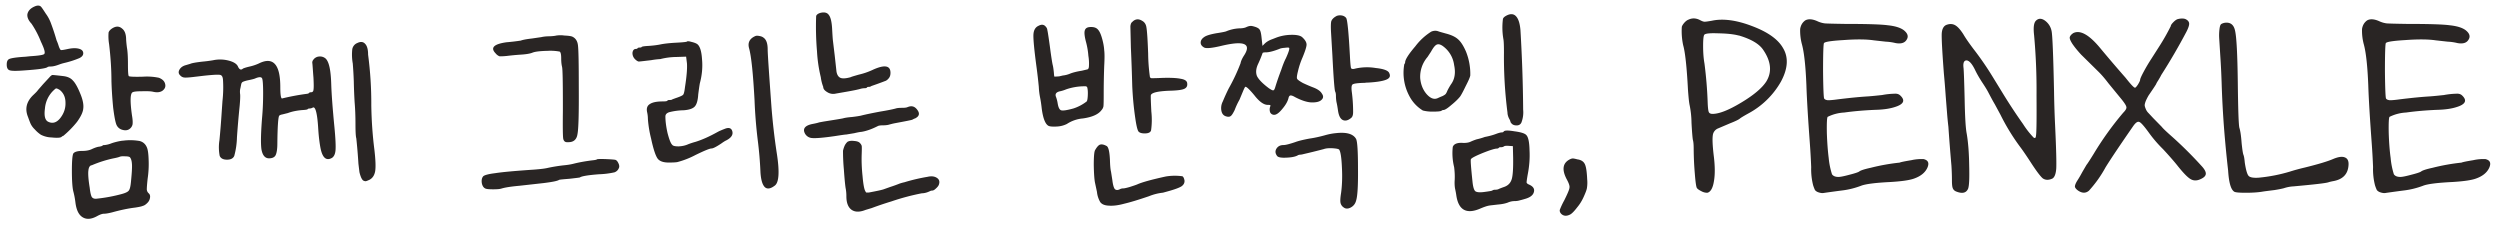 <svg xmlns="http://www.w3.org/2000/svg" fill="none" viewBox="0 0 297 27">
  <path
    fill="#292524"
    d="M4.13.76c.3-.13.53-.13.7 0 .07.04.27.33.61.86a4.62 4.62 0 0 1 .64 1.22 25.32 25.32 0 0 1 .64 1.95 5.4 5.4 0 0 1 .26.7c.1.28.19.43.25.45.09.03.36-.02.83-.12.52-.11.94-.12 1.28-.04.37.09.55.27.55.55 0 .23-.15.42-.45.57a11 11 0 0 1-1.8.58c-.25.06-.43.12-.54.16-.44.17-.8.26-1.05.26-.2 0-.32.02-.39.06-.17.17-1.16.3-2.97.42-.83.06-1.36.05-1.57-.04-.21-.08-.32-.3-.32-.67 0-.36.1-.58.32-.67.23-.1.86-.2 1.89-.26l.57-.06c1-.06 1.56-.15 1.67-.26.13-.12.05-.5-.23-1.12a6.94 6.94 0 0 0-.16-.35 11 11 0 0 0-1.12-2.14c-.38-.4-.54-.8-.48-1.15.09-.39.38-.69.87-.9Zm9.34 2.53c.39-.2.73-.16 1.03.1.3.23.45.61.48 1.15 0 .2.03.58.1 1.12.08.42.12 1.08.12 1.98 0 .85.03 1.32.1 1.4.06.07.63.1 1.7.07a7 7 0 0 1 1.88.13c.43.17.67.42.74.74.08.32-.03.58-.32.8-.28.19-.65.23-1.12.12-.26-.06-.7-.08-1.32-.06-.61 0-.99.04-1.12.13-.27.15-.3 1.06-.06 2.75.09.51.1.87.06 1.09a.9.9 0 0 1-.35.51c-.23.17-.52.2-.86.1a1.05 1.05 0 0 1-.7-.61c-.13-.32-.26-1-.39-2.05-.1-1.05-.17-2.08-.2-3.1 0-1.35-.09-2.82-.28-4.42a5.6 5.6 0 0 1-.06-1.38c.06-.2.25-.4.57-.57ZM5.86 9.2c.17-.2.3-.29.38-.29.1 0 .53.04 1.28.13.51.06.9.24 1.15.54.28.28.59.84.93 1.7.26.66.35 1.2.29 1.63-.04.43-.29.95-.74 1.57a11.35 11.35 0 0 1-1.63 1.66c-.04 0-.12.04-.22.13-.13.1-.52.13-1.16.06a3 3 0 0 1-1.28-.32 3.83 3.83 0 0 1-.73-.64 2.34 2.34 0 0 1-.48-.64c-.09-.2-.2-.49-.32-.83-.39-.94-.2-1.79.57-2.56.32-.3.53-.51.61-.64l.61-.7.74-.8Zm1.21 1.47c-.21-.13-.35-.18-.41-.16-.05 0-.16.1-.36.29a3.34 3.34 0 0 0-.96 2.08c-.12.9.01 1.43.42 1.6.51.23.98.08 1.4-.45.43-.55.64-1.16.62-1.82 0-.67-.24-1.18-.7-1.54Zm7.49 6.05a6.47 6.47 0 0 1 2.02.03c.4.1.69.35.86.74.13.27.2.8.22 1.56.03.77-.02 1.5-.12 2.18-.07.64-.1 1.07-.1 1.28.02.2.1.34.22.45.15.13.2.3.16.54-.04.26-.16.47-.35.64-.17.17-.34.28-.51.32-.15.07-.45.13-.9.2-.85.1-1.77.3-2.75.57-.4.1-.72.16-.96.16-.19 0-.45.09-.77.26-.7.4-1.29.45-1.76.16-.47-.28-.75-.87-.86-1.76-.06-.5-.15-.94-.26-1.35-.1-.42-.16-1.24-.16-2.43 0-1.13.06-1.8.16-2.02.13-.2.48-.32 1.06-.32.5 0 .9-.08 1.22-.25.34-.15.61-.24.83-.26.21-.04.34-.08.38-.13.02-.04.1-.06.26-.06a3 3 0 0 0 .83-.22 7.3 7.3 0 0 1 1.28-.3Zm.86 1.95c-.08-.06-.27-.1-.57-.1-.3-.02-.52 0-.67.07-.11.04-.32.1-.64.16a13.94 13.94 0 0 0-2.63.83c-.23.02-.37.23-.41.64-.05.38 0 1.07.16 2.05.06.55.15.92.25 1.09.13.17.33.23.61.19a18.7 18.7 0 0 0 2.94-.55c.45-.12.73-.26.84-.41.12-.15.2-.47.25-.96.1-1 .15-1.7.13-2.11-.02-.43-.1-.73-.26-.9ZM42.45 5.11c.39-.19.7-.16.93.1.24.25.35.68.35 1.28a44.26 44.26 0 0 1 .38 6.05c.03 1.79.15 3.52.36 5.18.15 1.26.18 2.13.1 2.62-.09.5-.32.84-.7 1.03-.18.08-.32.14-.42.16a.62.62 0 0 1-.32-.1c-.09-.08-.16-.2-.23-.35a3.98 3.98 0 0 1-.2-.64l-.12-1a67.6 67.6 0 0 0-.25-3c-.07-.23-.1-.82-.1-1.76 0-.85-.03-1.7-.1-2.53a62.8 62.8 0 0 1-.1-2.5 46.6 46.6 0 0 0-.12-2.1 6.01 6.01 0 0 1-.06-1.7.97.97 0 0 1 .6-.74ZM37.3 7c.2-.2.43-.29.7-.29a1 1 0 0 1 .7.26c.4.4.6 1.4.65 3 .04 1.26.17 2.97.38 5.13.13 1.36.17 2.28.13 2.75-.04.45-.18.74-.41.9-.69.4-1.15 0-1.38-1.19-.1-.53-.2-1.27-.26-2.2-.1-1.74-.3-2.6-.57-2.6a.25.25 0 0 0-.1.03.8.8 0 0 1-.35.1c-.13 0-.21.03-.26.1-.08.04-.3.07-.67.09-.66.06-1.21.18-1.66.35l-.64.16c-.22.04-.34.1-.39.16-.12.17-.2 1.26-.22 3.27 0 .7-.08 1.18-.22 1.44-.13.23-.39.35-.77.35-.47 0-.77-.35-.9-1.06-.1-.7-.07-2.06.1-4.06.06-.73.1-1.6.1-2.63 0-1.04-.05-1.63-.13-1.76-.09-.17-.35-.17-.77 0-.13.07-.46.15-1 .26-.25.06-.42.12-.5.16-.1.04-.16.13-.2.26l-.1.5c-.06.2-.07.45-.03.74.02.24 0 .7-.06 1.38a114.36 114.36 0 0 0-.32 3.71 9.1 9.1 0 0 1-.32 2.21c-.13.3-.42.45-.86.45-.45 0-.74-.15-.87-.45a5.4 5.4 0 0 1-.03-1.86 96.3 96.3 0 0 0 .26-3.23l.1-1.44a14.29 14.29 0 0 0 .06-2.53c-.03-.36-.15-.55-.39-.57-.21-.04-1 0-2.33.16l-.84.1c-.5.06-.86.08-1.05.06a.75.75 0 0 1-.45-.23c-.21-.19-.26-.41-.13-.67.15-.28.4-.47.77-.57l.54-.16c.2-.09.68-.17 1.44-.26.47-.04.89-.1 1.25-.16a4.03 4.03 0 0 1 1.83.03c.6.15.97.38 1.12.67.17.4.37.5.6.3.07-.05.3-.13.7-.23.43-.09.83-.22 1.2-.39.84-.42 1.48-.4 1.91.07.43.47.64 1.38.64 2.75 0 .87.07 1.32.2 1.34a27.53 27.53 0 0 1 2.85-.54c.2-.02.32-.05.34-.1.05-.06.13-.1.26-.1.17 0 .27-.09.29-.28.04-.2.04-.67 0-1.44-.07-.87-.1-1.44-.13-1.7-.04-.19.02-.37.2-.54Zm28.83-2.78a3 3 0 0 1 .9 0c.45.02.76.06.93.12.4.17.64.52.7 1.03.07.51.1 2.17.1 4.99.02 3.11-.03 4.98-.16 5.6-.1.62-.46.93-1.06.93h-.13c-.27.02-.44-.12-.5-.42-.05-.32-.06-1.42-.04-3.3v-.73c0-2.75-.03-4.26-.1-4.51-.06-.24-.1-.57-.1-1 0-.46-.06-.73-.18-.8a5.85 5.85 0 0 0-1.44-.09c-.92.02-1.52.1-1.8.22-.27.11-.73.19-1.37.23-.64.04-1.2.1-1.7.16-.43.04-.71.05-.86.03a1.17 1.17 0 0 1-.45-.35c-.64-.66-.2-1.1 1.31-1.31a24.25 24.25 0 0 0 1.7-.2c.19-.08.64-.17 1.34-.25l1.09-.16c.3-.07.64-.1 1.02-.1.39-.02.65-.05.8-.1Zm4.77 14.72c.04-.05.4-.06 1.06-.04.68.03 1.07.06 1.18.1.13.06.24.2.32.38.09.17.12.33.1.48-.09.3-.27.5-.55.61a9.7 9.7 0 0 1-1.82.23c-1.32.1-2.1.23-2.3.38-.05.02-.46.07-1.25.16-.77.06-1.18.1-1.22.13-.2.13-.8.25-1.85.38l-2.88.32c-.99.09-1.68.2-2.08.32-.2.07-.54.1-1.03.1s-.8-.03-.93-.1c-.21-.1-.35-.32-.41-.64-.05-.34 0-.6.16-.8.15-.15.63-.28 1.44-.38.83-.13 2.37-.27 4.6-.42.8-.06 1.32-.13 1.57-.19a19.13 19.13 0 0 1 1.95-.32c.43-.04.84-.1 1.22-.2.56-.14 1.25-.27 2.08-.38.4-.04.62-.08.64-.12ZM89.7 4.3c.11-.06.27-.07.48-.03.24.04.4.1.52.2.34.23.5.7.5 1.4 0 .51.15 2.66.42 6.43.15 2.07.38 4.08.68 6.02.32 2.09.24 3.33-.23 3.71-.51.4-.92.47-1.21.2-.3-.3-.47-.91-.52-1.83a44.77 44.77 0 0 0-.32-3.75 56.8 56.8 0 0 1-.38-4.73c-.17-3.14-.38-5.19-.64-6.15-.2-.68.04-1.17.7-1.47Zm-8.1.64c.07-.06.24-.05.52.03.3.07.53.15.7.26.32.23.52.83.58 1.8.09.95 0 1.91-.26 2.87-.06.34-.12.78-.19 1.31-.04.7-.18 1.19-.41 1.44-.24.26-.68.4-1.32.45a7.5 7.5 0 0 0-1.72.23c-.3.1-.45.27-.45.5 0 .54.08 1.2.25 1.96.2.77.38 1.24.55 1.4.08.14.34.2.77.2.42-.02.8-.1 1.15-.26a9 9 0 0 1 .86-.28c.77-.24 1.63-.62 2.6-1.16.19-.1.32-.17.41-.19.02-.02.17-.08.45-.19.49-.2.79-.1.9.26.12.38-.06.72-.55 1.02a.37.37 0 0 0-.1.06c-.17.07-.38.2-.64.39-.6.4-.99.6-1.18.6-.21 0-.84.26-1.89.77a10.05 10.05 0 0 1-2.14.84c-.17.04-.52.06-1.06.06-.64 0-1.08-.16-1.31-.48-.23-.32-.5-1.1-.77-2.37a13.37 13.37 0 0 1-.38-2.33c0-.26-.03-.54-.1-.84-.08-.42.02-.73.32-.92.32-.22.83-.32 1.54-.32.32 0 .5-.03.54-.07.02-.06.1-.1.26-.1.17 0 .28-.02.32-.06.02-.02.24-.1.67-.25.36-.13.58-.24.64-.32.09-.11.16-.42.22-.93.2-1.26.27-2.19.23-2.79l-.1-.8-1.15.04a8.06 8.06 0 0 0-1.92.25c-.38.02-.75.07-1.09.13-.85.1-1.34.16-1.47.16-.13-.02-.28-.12-.45-.29a1 1 0 0 1-.29-.77c.05-.3.19-.44.42-.44.1 0 .17-.04.2-.1.03-.04.12-.06.25-.06s.2-.03.22-.07c.04-.06.33-.1.87-.13.55-.04 1.03-.1 1.44-.19.42-.08 1.03-.15 1.82-.19.79-.04 1.2-.09 1.25-.13Zm15.9-3.42c.45-.1.77-.02.96.25.22.28.34.8.39 1.54.04.73.07 1.23.1 1.5l.22 1.83.19 1.73c.04.44.2.73.45.86s.67.1 1.25-.06c.08-.05.4-.14.95-.3a8.25 8.25 0 0 0 1.6-.54c1.45-.68 2.18-.57 2.18.32 0 .26-.06.47-.2.64-.1.13-.22.23-.34.3a48.11 48.11 0 0 1-1.73.63.47.47 0 0 1-.29.1c-.13 0-.2.02-.22.06-.05.07-.14.1-.3.1-.12 0-.27.02-.44.06-.28.09-.9.22-1.89.39l-1.09.19a1.3 1.3 0 0 1-.99-.16c-.34-.2-.5-.4-.5-.64a4.89 4.89 0 0 1-.29-1.15 16.76 16.76 0 0 1-.45-3.07 34.3 34.3 0 0 1-.1-4.2c.06-.17.24-.3.54-.38Zm10.34 11.2c.47-.2.85-.08 1.15.35.28.38.23.7-.16.93a.4.4 0 0 1-.1.06c-.08.02-.2.08-.35.16-.08.04-.78.18-2.08.42-.3.06-.55.13-.77.19-.19.04-.41.06-.67.06-.25 0-.44.03-.54.07-.7.36-1.36.6-1.95.7-.24.02-.53.08-.87.16l-.96.16c-.13 0-.6.07-1.44.2-1.32.19-2.2.26-2.62.22a1.03 1.03 0 0 1-.9-.64c-.21-.51.1-.86.93-1.03.43-.08.7-.15.8-.19l.54-.1c1.2-.19 1.97-.31 2.3-.38.2-.06.55-.12 1.06-.16.52-.06.87-.12 1.06-.16.58-.15 1.33-.3 2.27-.48.92-.15 1.55-.28 1.9-.38.12-.04.36-.07.73-.07.34 0 .56-.03.67-.1Zm-7.1 4.1c.2-.1.46-.11.76-.07.3.02.52.1.64.22.13.13.2.25.23.36.02.1.02.42 0 .96-.03.8 0 1.68.1 2.62.08.94.19 1.53.31 1.76.05.1.09.17.13.2h.32c.94-.18 1.54-.3 1.8-.4l.7-.25a17 17 0 0 0 .99-.35c.21-.09.46-.16.73-.22a21.68 21.68 0 0 1 2.72-.64c.47-.11.85-.07 1.13.12.27.17.36.43.25.77-.04.15-.16.31-.35.48-.17.17-.32.26-.45.26a.56.56 0 0 0-.25.06c-.35.17-.67.26-.97.26a27.07 27.07 0 0 0-3.61.96 40.87 40.87 0 0 0-2.37.8l-.73.22c-.7.28-1.26.27-1.67-.03-.4-.3-.6-.83-.6-1.6a5 5 0 0 0-.07-.86c-.06-.28-.14-1.06-.23-2.34a23.18 23.18 0 0 1-.1-2.2c.05-.24.13-.47.23-.68.13-.21.25-.35.36-.42Zm33.84-14.28c.34-.3.71-.32 1.12-.06.27.15.45.41.5.8.07.38.14 1.4.2 3.04a21.4 21.4 0 0 0 .2 2.75c.01.13.08.2.19.22.12 0 .5 0 1.15-.03 1.09-.04 1.86 0 2.33.1.5.08.75.26.77.54.04.3-.06.51-.32.64-.25.13-.76.2-1.5.23-1.58.04-2.41.22-2.5.54-.02.13 0 .78.06 1.95a8.96 8.96 0 0 1-.03 2.21c-.06.26-.32.38-.76.38-.41 0-.67-.1-.77-.28-.11-.2-.23-.7-.35-1.54-.2-1.37-.31-2.65-.36-3.84a221.05 221.05 0 0 0-.16-4.51l-.06-2.53c.02-.28.1-.46.22-.54l.07-.07Zm-11.17.51c.36-.19.65-.13.86.16.09.09.14.22.16.39.04.15.14.8.3 1.95.16 1.24.28 1.97.34 2.2.05.2.09.49.13.87.02.28.04.44.06.48a6.87 6.87 0 0 0 .58-.03l.42-.1a3 3 0 0 0 .86-.22c.32-.13.79-.25 1.4-.35l.68-.16c.09-.04.14-.14.16-.29a5.4 5.4 0 0 0-.06-1.31 8.87 8.87 0 0 0-.26-1.57c-.2-.73-.25-1.22-.16-1.47.09-.28.34-.4.77-.39.36 0 .63.11.8.32.2.22.36.6.51 1.16.13.49.2.91.22 1.28.05.36.05.99 0 1.88a96.33 96.33 0 0 0-.06 3.4c0 .76-.01 1.22-.03 1.37a.9.9 0 0 1-.22.45c-.37.51-1.1.84-2.21 1a4.1 4.1 0 0 0-1.92.66 3 3 0 0 1-1.16.3c-.55.03-.9 0-1.05-.1-.36-.22-.62-.89-.77-2.02-.06-.55-.13-1-.2-1.34a8.16 8.16 0 0 1-.15-1.25 57.5 57.5 0 0 0-.26-2.27c-.28-2.07-.4-3.37-.38-3.9.02-.56.23-.93.64-1.1Zm5.76 7.36c-.02-.12-.14-.18-.35-.16a6.8 6.8 0 0 0-2.15.36c-.19.08-.41.16-.67.22-.51.09-.7.32-.54.7a4 4 0 0 1 .19.74c.08.5.22.77.41.83.2.07.69 0 1.48-.22a5.2 5.2 0 0 0 1.56-.83c.07-.09.11-.32.13-.7.02-.41 0-.72-.06-.94Zm1.47 6.79c.21-.09.48-.04.8.13.24.1.37.65.42 1.63.02.7.06 1.18.13 1.44l.16 1.02c.06.51.16.86.28 1.03.15.15.35.16.61.03.13-.07.27-.1.42-.1.1 0 .35-.05.73-.16.4-.13.72-.23.93-.32.56-.25 1.67-.56 3.36-.93a6.53 6.53 0 0 1 1.99-.03c.12.07.2.24.25.51.02.28-.1.5-.35.68-.26.17-.8.37-1.63.6l-.58.16a6.14 6.14 0 0 0-1.66.42c-1.26.43-2.25.73-2.98.9-.7.19-1.3.26-1.8.22-.48-.02-.82-.16-1.01-.42a3 3 0 0 1-.39-1.21l-.22-1.03c-.09-.4-.14-1.12-.16-2.14 0-1.02.05-1.62.16-1.8.19-.33.37-.55.54-.63Zm28.13-15.3c.22-.08.43-.1.64-.06.22.04.39.14.51.29.15.19.3 1.7.45 4.5.04.84.09 1.32.13 1.45.06.13.25.15.54.06a6.32 6.32 0 0 1 2.4-.06c.94.1 1.48.3 1.6.6.17.35.07.6-.32.77-.38.17-1.1.3-2.17.36-.09 0-.22 0-.39.03-.83.02-1.32.08-1.47.19-.13.09-.16.37-.1.86a18.03 18.03 0 0 1 .16 2.43c0 .33-.07.55-.22.68-.38.32-.72.4-1.02.25-.28-.15-.46-.5-.55-1.08-.06-.43-.12-.78-.19-1.06-.04-.26-.06-.5-.06-.7 0-.24-.03-.42-.1-.55-.08-.25-.19-1.67-.32-4.25l-.16-2.72c-.04-.7-.03-1.17.03-1.38.09-.23.3-.44.61-.6Zm-10.69 1.31c.2-.08.33-.12.42-.12.1-.03.27 0 .48.06.36.1.59.23.67.38.1.13.18.46.23 1l.1.92.28-.28c.23-.22.53-.39.9-.52l.41-.16c.51-.2 1.1-.33 1.76-.35.66-.02 1.11.07 1.35.26.36.32.54.62.54.9 0 .25-.16.76-.48 1.53-.24.55-.42 1.1-.54 1.63-.13.51-.16.81-.1.9.04.1.28.28.7.51.45.21.85.38 1.19.51.53.2.88.44 1.05.74.2.28.19.52-.03.73-.21.22-.58.32-1.12.32-.53 0-1.21-.2-2.05-.64-.25-.15-.43-.2-.54-.19-.1.02-.18.12-.22.29-.09.4-.34.84-.74 1.31-.38.47-.7.7-.96.7a.52.52 0 0 1-.48-.28 1 1 0 0 1 0-.7c.04-.1.04-.14 0-.17-.02-.02-.12-.03-.29-.03-.47 0-1-.38-1.6-1.15-.55-.66-.9-1-1.05-1-.05 0-.13.16-.26.46l-.45 1.08a8.31 8.31 0 0 0-.57 1.22c-.18.36-.32.6-.45.7-.13.11-.3.13-.51.07-.32-.07-.53-.28-.61-.64a1.7 1.7 0 0 1 .16-1.15 23.44 23.44 0 0 1 .7-1.54 21.99 21.99 0 0 0 1.41-3c.04-.24.17-.53.38-.87.67-1 .45-1.5-.64-1.5-.49 0-1.22.11-2.2.35-1 .23-1.63.28-1.86.16-.28-.15-.42-.35-.42-.58 0-.26.14-.48.42-.67.23-.17.71-.32 1.44-.45.66-.1 1.04-.18 1.15-.22a4.68 4.68 0 0 1 1.54-.36c.38 0 .68-.05.9-.16Zm5.06 2.47c-.04-.04-.21-.04-.51 0-.28.02-.5.06-.64.13-.69.27-1.23.41-1.63.41-.2 0-.31.02-.36.07a14.36 14.36 0 0 1-.51 1.25c-.28.57-.33 1.07-.16 1.5.2.4.66.88 1.41 1.44.28.19.46.28.54.25.09-.02.16-.16.23-.41a31.71 31.71 0 0 1 .7-2.02c.2-.6.38-1.05.55-1.37.34-.75.47-1.17.38-1.25Zm5.54 10.14c1.3-.15 2.1.09 2.43.7.15.33.22 1.49.22 3.5.02 1.98-.05 3.25-.22 3.8-.1.39-.32.66-.64.83-.32.17-.6.17-.83 0a.87.87 0 0 1-.39-.57c-.04-.22-.02-.6.07-1.15.12-.88.16-1.9.1-3.04-.05-1.18-.16-1.88-.33-2.12-.08-.08-.35-.13-.8-.16-.42-.02-.77.01-1.02.1a75.87 75.87 0 0 1-2.43.6 1.8 1.8 0 0 1-.42.07.57.57 0 0 0-.29.1c-.3.15-.75.23-1.34.25-.58.03-.93-.04-1.06-.19-.23-.3-.26-.58-.1-.86.18-.3.46-.45.87-.45.23 0 .7-.12 1.38-.35.34-.13.9-.27 1.7-.42.57-.08 1.16-.21 1.78-.38.45-.13.89-.22 1.32-.26Zm20.31-13.98c.47-.24.85-.2 1.12.1.28.3.45.84.52 1.63.19 3.22.3 6.36.32 9.44a3.4 3.4 0 0 1-.2 1.53c-.12.28-.37.4-.73.35a.71.71 0 0 1-.39-.16c-.12-.12-.19-.22-.19-.28 0-.05-.06-.19-.19-.42-.1-.23-.16-.45-.16-.64a51.72 51.72 0 0 1-.42-7.14c0-.8-.02-1.33-.06-1.56a8 8 0 0 1-.06-2.44c.04-.15.19-.28.44-.41Zm-8.96 1.92c.3-.13.59-.14.87-.03.1.04.4.12.86.25.66.17 1.15.4 1.47.7.32.28.63.76.93 1.45a7.14 7.14 0 0 1 .51 2.84c-.04.22-.22.63-.54 1.25-.3.62-.52 1.04-.67 1.25-.24.3-.59.64-1.06 1.02-.45.39-.76.58-.93.58a.34.34 0 0 0-.19.06c-.06.09-.41.13-1.05.13a4.53 4.53 0 0 1-1.19-.13 4.36 4.36 0 0 1-1.63-1.76 5.83 5.83 0 0 1-.58-3.74c.07-.09.1-.16.1-.22 0-.32.4-.96 1.22-1.92a7.08 7.08 0 0 1 1.88-1.73Zm1.48 1.79c-.32-.26-.6-.34-.8-.26-.2.07-.43.35-.7.84l-.42.64a3.6 3.6 0 0 0-.87 2.52c.07.75.32 1.38.77 1.9.45.5.88.66 1.31.47.13-.06.32-.15.58-.25.17-.09.29-.16.35-.23.06-.06.14-.2.22-.41.15-.3.3-.55.42-.74.45-.6.58-1.37.38-2.3a3.3 3.3 0 0 0-1.24-2.18Zm7.13 10.08c.09-.15.51-.16 1.28-.03.77.1 1.24.25 1.41.45.23.23.36.84.38 1.82.05.96-.03 1.92-.22 2.88-.09.51-.13.82-.13.93.02.08.1.16.23.22.53.22.74.51.64.9-.09.38-.44.66-1.06.83a9.1 9.1 0 0 1-.58.16c-.19.06-.41.1-.67.1-.25 0-.53.06-.83.19-.28.1-.66.18-1.15.22-.58.07-.93.1-1.06.13-.23.04-.55.15-.96.32-1.68.75-2.65.23-2.91-1.54-.04-.3-.1-.58-.16-.86a4.53 4.53 0 0 1-.03-1c.02-.46 0-.96-.07-1.5a6.86 6.86 0 0 1-.16-2.4c.13-.34.5-.5 1.1-.48.42.03.75-.02.98-.12.28-.13.54-.23.77-.3a7.53 7.53 0 0 0 .96-.28c.53-.1 1-.23 1.38-.38.3-.11.51-.16.64-.16.1 0 .18-.04.22-.1Zm1.12 3.04-.03-1.31-.48-.03c-.3-.03-.5 0-.58.06-.08.06-.2.1-.35.1-.15 0-.23.02-.25.06a.28.28 0 0 1-.23.1c-.25 0-.83.18-1.73.54-.87.36-1.33.6-1.37.74-.05.12.02 1 .19 2.62.06.62.17 1 .32 1.15.17.15.54.18 1.12.1.53-.07.83-.12.9-.16a.6.6 0 0 1 .35-.1c.15 0 .28-.02.38-.06.07-.04.31-.14.74-.29.45-.17.73-.48.86-.93.13-.45.18-1.31.16-2.59Zm6.82.22c.15-.06.27-.08.35-.06.13.02.28.05.45.1.45.06.75.25.9.57.15.3.24.9.28 1.83a4 4 0 0 1-.03.99c-.02.19-.15.54-.38 1.05-.2.45-.45.87-.77 1.25-.38.5-.67.78-.86.87-.4.2-.75.19-1.03-.07-.15-.15-.21-.3-.19-.48a9 9 0 0 1 .54-1.15c.39-.79.6-1.28.61-1.47.05-.2-.05-.51-.29-.96-.66-1.22-.52-2.04.42-2.47ZM200.6 2.33c.47-.22.95-.18 1.44.1.2.1.35.15.48.15s.42-.04.86-.12c1.33-.28 2.92-.07 4.77.64 1.86.7 3.09 1.57 3.68 2.62.66 1.1.58 2.43-.25 3.97a9.74 9.74 0 0 1-3.9 3.8c-.54.3-.87.5-1 .61-.13.11-.51.3-1.15.55l-1.41.6a1 1 0 0 0-.64.84c-.06.4-.03 1.17.1 2.3.17 1.3.18 2.36.03 3.17-.13.79-.39 1.24-.77 1.34a1.4 1.4 0 0 1-.67-.16c-.3-.15-.5-.28-.58-.41-.08-.1-.17-.7-.25-1.76a36.62 36.62 0 0 1-.13-2.88c0-.5-.03-.86-.1-1.09-.04-.23-.1-.9-.16-2.02a10.97 10.97 0 0 0-.22-2.08c-.07-.3-.13-.91-.2-1.85-.14-2.73-.34-4.5-.57-5.28a7.96 7.96 0 0 1-.16-2.18c.04-.15.14-.3.29-.48.17-.19.34-.32.51-.38Zm5.95 1.89c-.55-.15-1.34-.24-2.37-.26-1-.04-1.56.01-1.7.16-.1.1-.15.55-.15 1.34 0 .77.05 1.47.16 2.08a49 49 0 0 1 .38 4.58c.02.64.07 1.03.13 1.18.06.15.21.23.45.23.79 0 1.93-.45 3.42-1.35 1.52-.91 2.5-1.76 2.98-2.52.68-1.13.55-2.38-.39-3.75-.47-.7-1.44-1.27-2.9-1.7Zm7.92-1.8c.36-.2.87-.17 1.5.13.3.13.58.2.84.23.25.02 1.03.04 2.33.06 2.58 0 4.3.05 5.12.16.86.09 1.49.28 1.9.58.48.38.6.76.34 1.15-.23.38-.68.51-1.34.38a5.91 5.91 0 0 0-1.12-.16l-1.44-.16c-.88-.13-2.07-.14-3.59-.03-1.49.09-2.27.21-2.33.38-.06.15-.1 1.26-.1 3.33.02 2.05.07 3.13.13 3.23.06.11.2.17.38.2.2.02.61-.01 1.25-.1 1.39-.17 2.58-.29 3.59-.35.55-.04 1.1-.1 1.66-.16a9.23 9.23 0 0 1 1.6-.16c.24 0 .44.08.6.25.59.58.34 1.03-.73 1.35-.6.19-1.37.3-2.33.32-1.37.06-2.58.17-3.65.32a4.96 4.96 0 0 0-1.95.51c-.09.09-.12.73-.1 1.92.04 1.2.12 2.19.22 2.98a9.1 9.1 0 0 0 .39 1.92c.13.2.38.32.77.32.23 0 .67-.09 1.3-.26.67-.17 1.05-.3 1.16-.38.15-.13.6-.28 1.38-.45a24.26 24.26 0 0 1 3.42-.61c.13-.06.6-.16 1.4-.29a5.51 5.51 0 0 1 1.45-.13c.55.13.7.47.45 1.03-.26.57-.78 1-1.57 1.28-.51.19-1.44.33-2.78.41-1.82.09-3 .24-3.53.45-.74.28-1.48.46-2.2.55a134.48 134.48 0 0 0-2.34.32c-.2 0-.37-.04-.54-.1a.86.86 0 0 1-.39-.26 4.64 4.64 0 0 1-.22-.57 7.72 7.72 0 0 1-.23-2.15 80.49 80.49 0 0 0-.16-2.84c-.2-2.76-.35-5.06-.41-6.92-.09-2.21-.26-3.8-.51-4.76a6.21 6.21 0 0 1-.23-1.9c.07-.44.27-.78.61-1.02Zm27.37.07c.3-.32.65-.34 1.06-.07a2 2 0 0 1 .83 1.28c.1.45.2 2.83.29 7.14.02 1.32.06 2.7.13 4.13.13 2.77.17 4.47.13 5.09-.05.61-.2 1-.45 1.15-.45.21-.84.2-1.16-.03-.3-.26-.8-.93-1.5-2.02-.36-.55-.71-1.07-1.05-1.54a25 25 0 0 1-2.47-4l-.67-1.24c-.24-.4-.48-.86-.74-1.35-.15-.3-.41-.73-.8-1.31-.32-.5-.6-.98-.83-1.47-.4-.8-.77-1.14-1.09-1.06-.23.07-.32.36-.25.9.04.42.08 1.65.13 3.68.04 2.13.12 3.5.25 4.13.17 1 .27 2.26.29 3.77.04 1.5 0 2.41-.13 2.75-.23.52-.71.62-1.44.32a.68.68 0 0 1-.38-.38c-.07-.17-.1-.48-.1-.93 0-.53-.02-1.12-.06-1.76a227.06 227.06 0 0 1-.36-4.6 39 39 0 0 1-.16-1.64l-.16-2.01c-.08-1.18-.16-2.08-.22-2.72-.2-2.63-.28-4.2-.25-4.74.04-.55.24-.9.6-1.02.37-.13.7-.11 1 .06.3.17.61.52.96 1.06.27.47.67 1.04 1.18 1.72a35.84 35.84 0 0 1 2.3 3.33l1.16 1.89a65.43 65.43 0 0 0 2.46 3.74 10.2 10.2 0 0 0 1.25 1.6c.17.11.26.05.28-.19.07-.32.09-1.92.07-4.8a72.6 72.6 0 0 0-.29-7.17c-.1-.87-.04-1.44.2-1.7Zm16.92-.23c.34-.08.63-.08.86 0 .28.13.43.3.45.52.02.2-.09.54-.32.99a70.74 70.74 0 0 1-3 5.15c-.07.15-.19.36-.36.64-.15.23-.22.36-.22.38 0 .03-.11.2-.32.52l-.61.9c-.1.18-.22.4-.32.63-.09.24-.13.4-.13.51 0 .09.04.24.13.45.08.2.19.35.32.48l.57.61 1 1.02c.17.22.6.62 1.28 1.22a47.3 47.3 0 0 1 3.42 3.4c.38.4.56.73.54.98-.02.24-.22.44-.6.61-.45.22-.86.22-1.22 0-.36-.21-.9-.77-1.6-1.66-.47-.58-1.02-1.2-1.66-1.89a15.04 15.04 0 0 1-1.7-1.98c-.56-.77-.93-1.19-1.12-1.25-.2-.09-.44.08-.74.51-1.51 2.18-2.6 3.8-3.26 4.86a14.14 14.14 0 0 1-1.98 2.79c-.37.32-.8.32-1.28 0-.24-.17-.37-.33-.39-.48 0-.17.1-.43.32-.77s.4-.67.58-1l.48-.82c.04-.03.33-.46.86-1.32a37.15 37.15 0 0 1 3.49-4.86c.3-.3.43-.53.38-.7-.02-.17-.26-.54-.73-1.1l-1.41-1.72c-.4-.53-.78-.97-1.12-1.31l-2.11-2.08c-.47-.51-.82-.95-1.06-1.31-.23-.37-.33-.62-.29-.77.05-.17.19-.33.42-.48.81-.4 1.88.19 3.2 1.79a162.23 162.23 0 0 0 3.01 3.52c.62.79.99 1.18 1.12 1.18.06 0 .18-.12.35-.38.17-.28.26-.47.26-.58 0-.08.13-.4.41-.92.3-.56.61-1.08.93-1.57l.9-1.41a25.16 25.16 0 0 0 1.4-2.46c0-.11.11-.27.32-.48.22-.22.4-.33.55-.36Zm5.52.45c.69-.1 1.1.22 1.25.96.17.73.28 2.79.32 6.18.04 3.3.1 5.1.2 5.37.1.32.19.9.25 1.73.08.81.16 1.3.22 1.44.07.17.12.48.16.93.13.85.28 1.38.45 1.57.17.19.57.26 1.19.22a19 19 0 0 0 3.74-.73c.4-.13 1-.3 1.76-.48 1.62-.4 2.73-.74 3.33-1 .64-.27 1.12-.34 1.44-.19.32.13.46.45.41.96-.08 1.05-.71 1.67-1.88 1.86-.2.04-.37.08-.52.13-.3.1-1.67.26-4.12.48a4.4 4.4 0 0 0-1.16.22c-.23.06-.6.14-1.12.22-.72.09-1.22.15-1.5.2-.51.08-1.15.12-1.92.12-.75 0-1.2-.04-1.34-.12-.41-.24-.65-1.08-.74-2.53a149.53 149.53 0 0 1-.45-4.6 118.5 118.5 0 0 1-.32-5.8 89.7 89.7 0 0 0-.16-3.23l-.13-2.08a6 6 0 0 1 .04-1.12c.04-.3.1-.48.19-.55.08-.06.22-.12.41-.16Zm16.94-.29c.36-.2.86-.17 1.5.13.3.13.58.2.84.23.25.02 1.03.04 2.33.06 2.58 0 4.3.05 5.12.16.86.09 1.49.28 1.9.58.48.38.6.76.34 1.15-.23.38-.68.51-1.34.38a5.91 5.91 0 0 0-1.12-.16l-1.44-.16c-.88-.13-2.07-.14-3.59-.03-1.49.09-2.27.21-2.33.38-.06.15-.1 1.26-.1 3.33.02 2.05.07 3.13.13 3.23.06.11.2.17.39.2.19.02.6-.01 1.24-.1 1.39-.17 2.58-.29 3.59-.35.55-.04 1.1-.1 1.66-.16a9.23 9.23 0 0 1 1.6-.16c.24 0 .44.08.6.25.58.58.34 1.03-.73 1.35-.6.19-1.37.3-2.33.32-1.37.06-2.59.17-3.65.32a4.96 4.96 0 0 0-1.95.51c-.09.09-.12.73-.1 1.92.04 1.2.12 2.19.23 2.98a9.1 9.1 0 0 0 .38 1.92c.13.2.38.32.77.32.23 0 .67-.09 1.3-.26.67-.17 1.05-.3 1.16-.38.15-.13.6-.28 1.38-.45a24.26 24.26 0 0 1 3.42-.61c.13-.06.6-.16 1.4-.29a5.51 5.51 0 0 1 1.45-.13c.55.13.7.47.45 1.03-.26.57-.78 1-1.57 1.28-.51.19-1.44.33-2.78.41-1.82.09-3 .24-3.52.45-.75.28-1.49.46-2.21.55a134.48 134.48 0 0 0-2.34.32c-.2 0-.37-.04-.54-.1a.86.86 0 0 1-.39-.26 4.64 4.64 0 0 1-.22-.57 7.72 7.72 0 0 1-.23-2.15 80.49 80.49 0 0 0-.16-2.84c-.2-2.76-.35-5.06-.41-6.92-.09-2.21-.26-3.8-.51-4.76a6.21 6.21 0 0 1-.23-1.9c.07-.44.27-.78.61-1.02Z"
  />
</svg>
